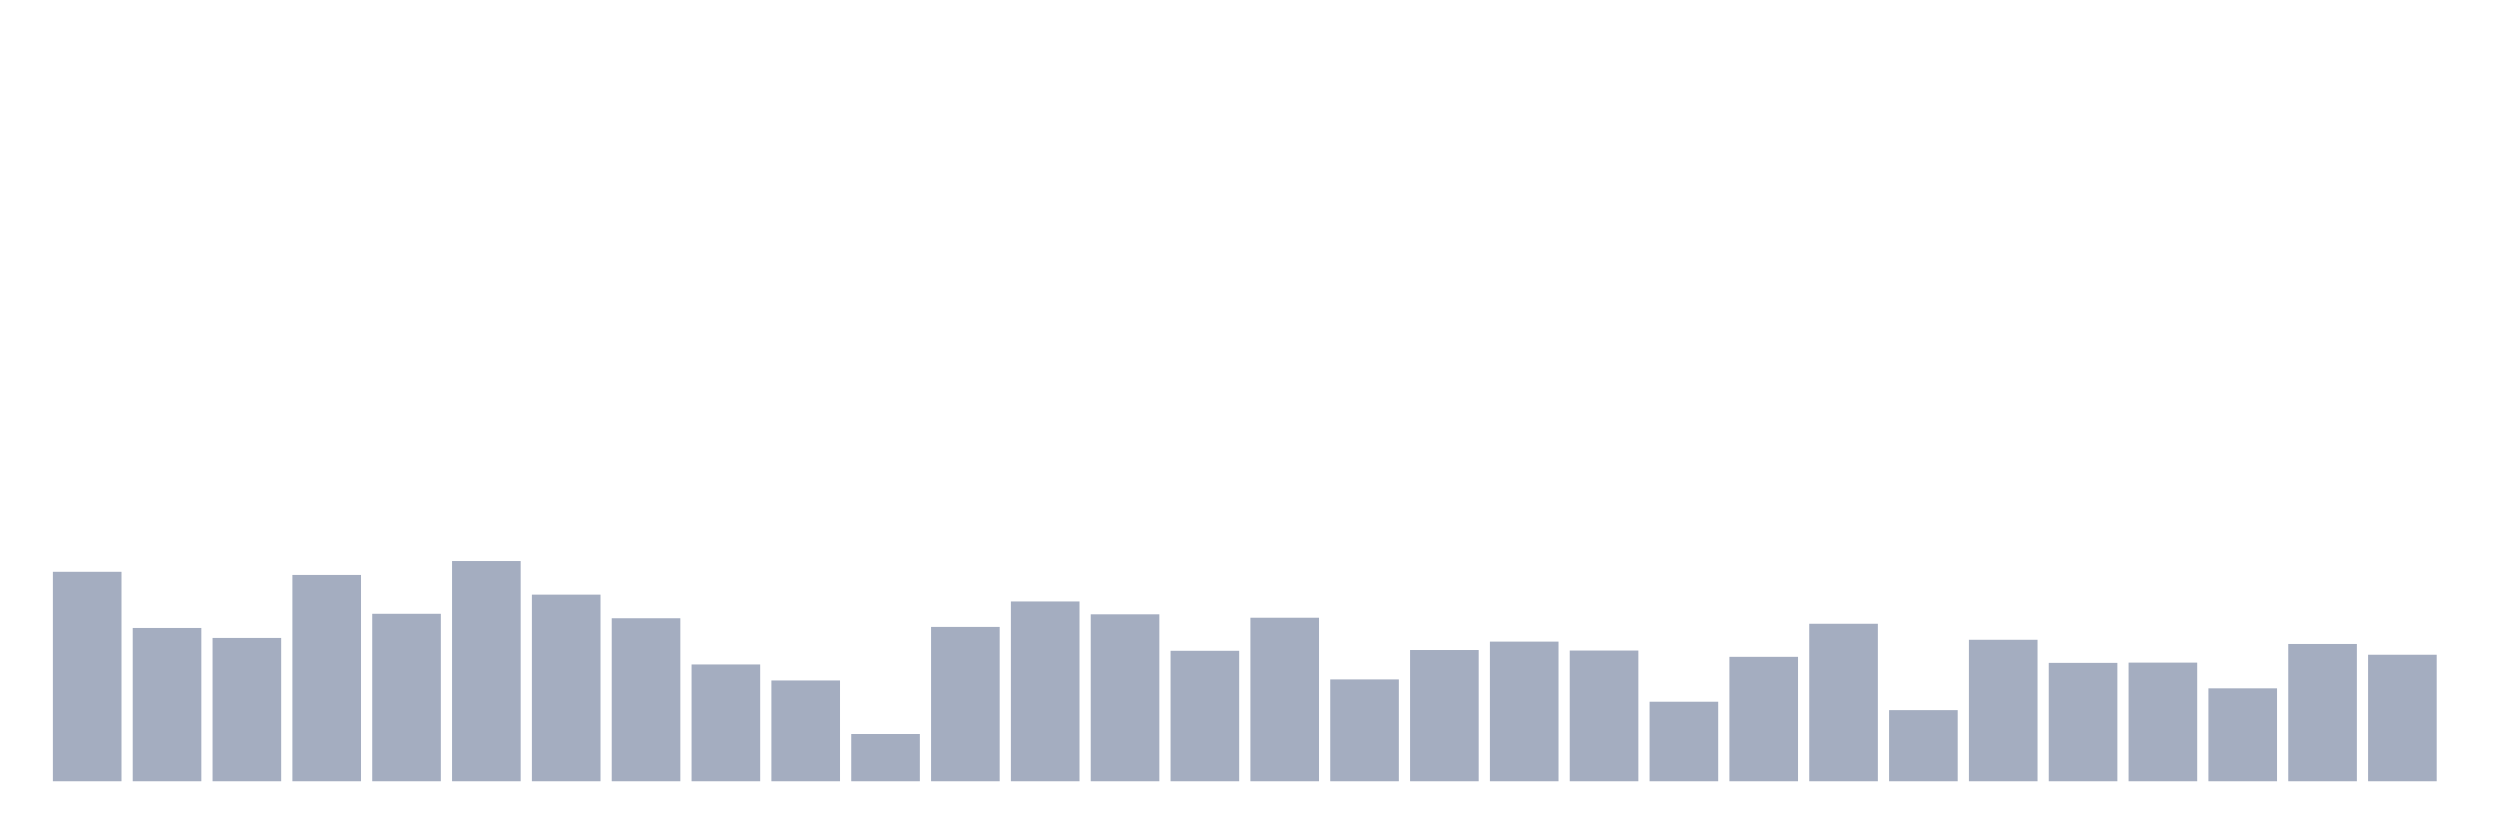 <svg xmlns="http://www.w3.org/2000/svg" viewBox="0 0 480 160"><g transform="translate(10,10)"><rect class="bar" x="0.153" width="13.175" y="99.784" height="40.216" fill="rgb(164,173,192)"></rect><rect class="bar" x="15.482" width="13.175" y="110.569" height="29.431" fill="rgb(164,173,192)"></rect><rect class="bar" x="30.81" width="13.175" y="112.484" height="27.516" fill="rgb(164,173,192)"></rect><rect class="bar" x="46.138" width="13.175" y="100.389" height="39.611" fill="rgb(164,173,192)"></rect><rect class="bar" x="61.466" width="13.175" y="107.847" height="32.153" fill="rgb(164,173,192)"></rect><rect class="bar" x="76.794" width="13.175" y="97.718" height="42.282" fill="rgb(164,173,192)"></rect><rect class="bar" x="92.123" width="13.175" y="104.168" height="35.832" fill="rgb(164,173,192)"></rect><rect class="bar" x="107.451" width="13.175" y="108.704" height="31.296" fill="rgb(164,173,192)"></rect><rect class="bar" x="122.779" width="13.175" y="117.574" height="22.426" fill="rgb(164,173,192)"></rect><rect class="bar" x="138.107" width="13.175" y="120.648" height="19.352" fill="rgb(164,173,192)"></rect><rect class="bar" x="153.436" width="13.175" y="130.929" height="9.071" fill="rgb(164,173,192)"></rect><rect class="bar" x="168.764" width="13.175" y="110.367" height="29.633" fill="rgb(164,173,192)"></rect><rect class="bar" x="184.092" width="13.175" y="105.479" height="34.521" fill="rgb(164,173,192)"></rect><rect class="bar" x="199.42" width="13.175" y="107.948" height="32.052" fill="rgb(164,173,192)"></rect><rect class="bar" x="214.748" width="13.175" y="114.953" height="25.047" fill="rgb(164,173,192)"></rect><rect class="bar" x="230.077" width="13.175" y="108.603" height="31.397" fill="rgb(164,173,192)"></rect><rect class="bar" x="245.405" width="13.175" y="120.446" height="19.554" fill="rgb(164,173,192)"></rect><rect class="bar" x="260.733" width="13.175" y="114.802" height="25.198" fill="rgb(164,173,192)"></rect><rect class="bar" x="276.061" width="13.175" y="113.189" height="26.811" fill="rgb(164,173,192)"></rect><rect class="bar" x="291.39" width="13.175" y="114.903" height="25.097" fill="rgb(164,173,192)"></rect><rect class="bar" x="306.718" width="13.175" y="124.73" height="15.27" fill="rgb(164,173,192)"></rect><rect class="bar" x="322.046" width="13.175" y="116.112" height="23.888" fill="rgb(164,173,192)"></rect><rect class="bar" x="337.374" width="13.175" y="109.762" height="30.238" fill="rgb(164,173,192)"></rect><rect class="bar" x="352.702" width="13.175" y="126.343" height="13.657" fill="rgb(164,173,192)"></rect><rect class="bar" x="368.031" width="13.175" y="112.837" height="27.163" fill="rgb(164,173,192)"></rect><rect class="bar" x="383.359" width="13.175" y="117.271" height="22.729" fill="rgb(164,173,192)"></rect><rect class="bar" x="398.687" width="13.175" y="117.221" height="22.779" fill="rgb(164,173,192)"></rect><rect class="bar" x="414.015" width="13.175" y="122.16" height="17.84" fill="rgb(164,173,192)"></rect><rect class="bar" x="429.344" width="13.175" y="113.643" height="26.357" fill="rgb(164,173,192)"></rect><rect class="bar" x="444.672" width="13.175" y="115.709" height="24.291" fill="rgb(164,173,192)"></rect></g></svg>
